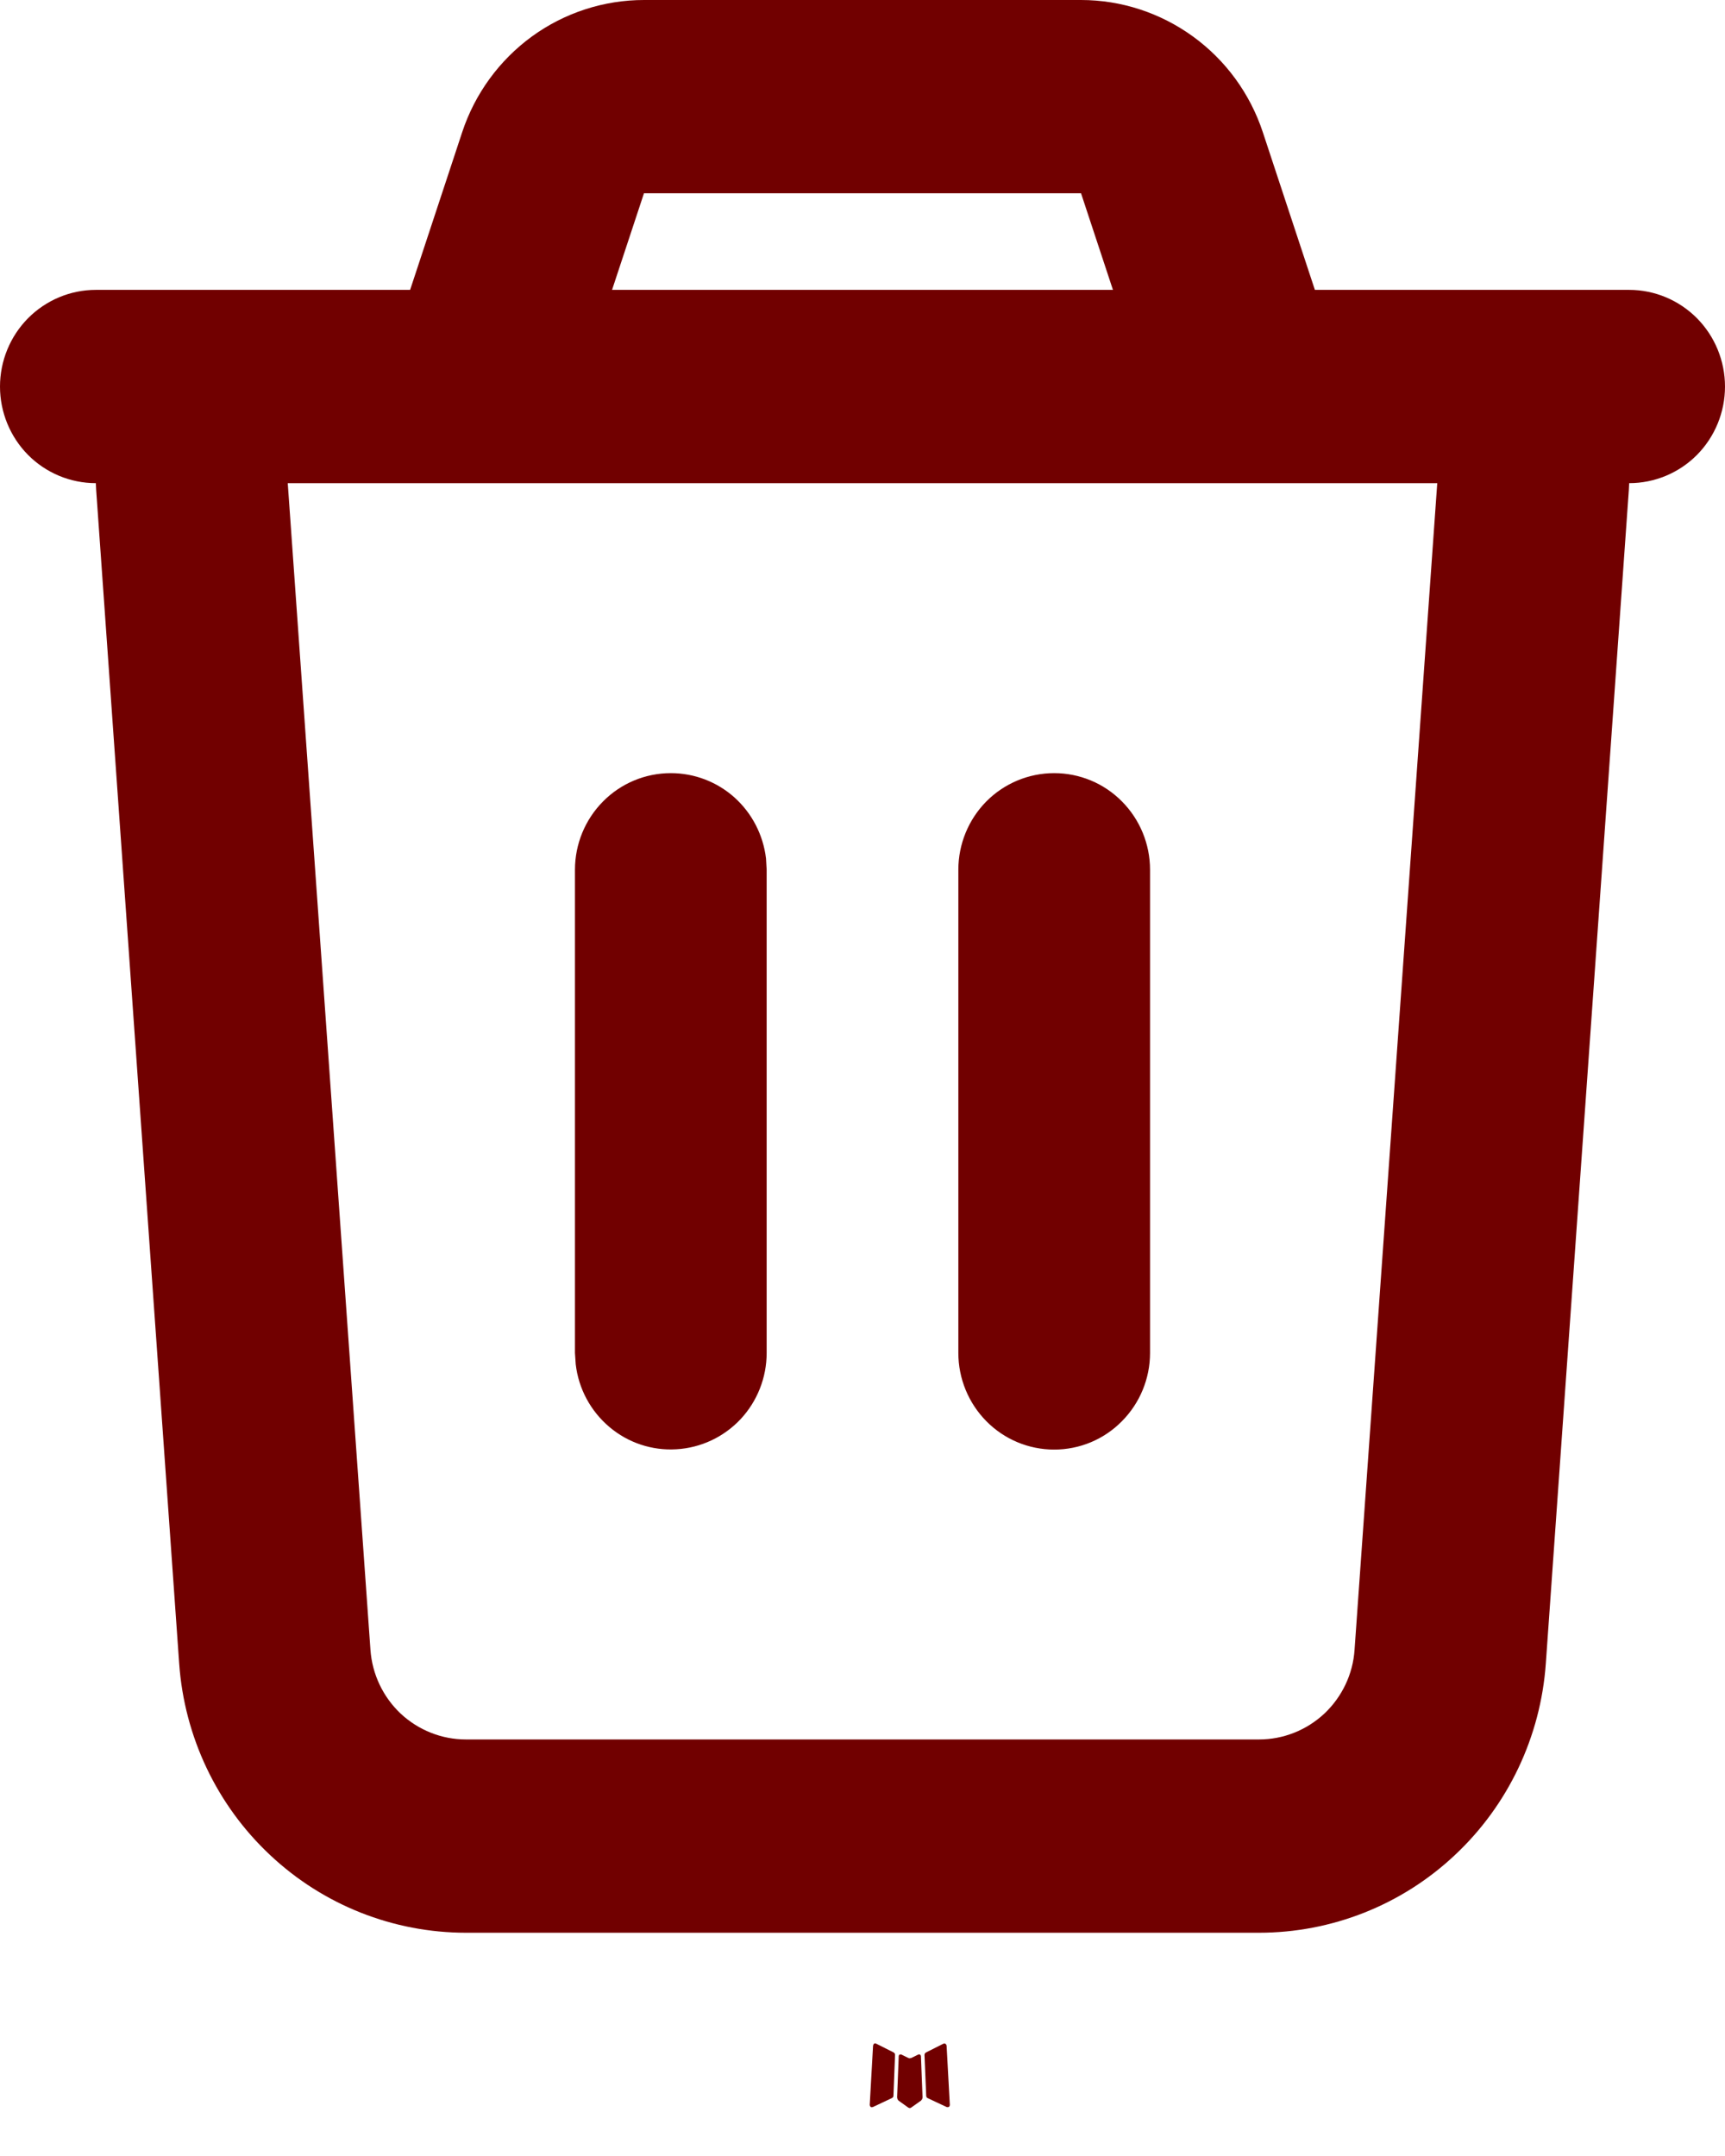 <svg width="16" height="20" viewBox="0 0 16 20" fill="none" xmlns="http://www.w3.org/2000/svg">
<path d="M8.527 19.057L8.517 19.059L8.454 19.09L8.436 19.094L8.424 19.09L8.361 19.059C8.351 19.056 8.344 19.058 8.339 19.064L8.336 19.072L8.321 19.456L8.325 19.474L8.334 19.486L8.426 19.552L8.44 19.556L8.45 19.552L8.543 19.486L8.554 19.471L8.557 19.456L8.542 19.073C8.54 19.064 8.535 19.058 8.527 19.057ZM8.762 18.956L8.751 18.958L8.586 19.041L8.578 19.05L8.575 19.06L8.591 19.445L8.595 19.456L8.602 19.462L8.781 19.546C8.792 19.549 8.801 19.546 8.807 19.539L8.81 19.526L8.78 18.976C8.777 18.965 8.771 18.958 8.762 18.956ZM8.127 18.958C8.123 18.955 8.118 18.954 8.114 18.956C8.109 18.956 8.105 18.959 8.103 18.963L8.098 18.976L8.067 19.526C8.068 19.537 8.073 19.544 8.082 19.548L8.096 19.546L8.274 19.462L8.283 19.455L8.287 19.445L8.302 19.06L8.299 19.049L8.29 19.04L8.127 18.958Z" fill="#710000"/>
<path d="M10.027 5.20121e-08C10.4 9.75894e-05 10.763 0.119 11.066 0.339C11.369 0.559 11.595 0.869 11.713 1.226L12.196 2.689H15.111C15.347 2.689 15.573 2.784 15.74 2.952C15.906 3.12 16 3.348 16 3.586C16 3.824 15.906 4.052 15.74 4.22C15.573 4.388 15.347 4.482 15.111 4.482L15.108 4.546L14.338 15.432C14.29 16.11 13.989 16.745 13.495 17.208C13.002 17.672 12.352 17.929 11.678 17.929H4.322C3.648 17.929 2.998 17.672 2.505 17.208C2.011 16.745 1.71 16.11 1.662 15.432L0.892 4.545L0.889 4.482C0.653 4.482 0.427 4.388 0.26 4.22C0.094 4.052 0 3.824 0 3.586C0 3.348 0.094 3.12 0.26 2.952C0.427 2.784 0.653 2.689 0.889 2.689H3.804L4.287 1.226C4.405 0.869 4.631 0.559 4.934 0.338C5.237 0.118 5.601 -9.05982e-05 5.974 5.20121e-08H10.027ZM13.331 4.482H2.669L3.436 15.304C3.452 15.53 3.552 15.741 3.716 15.896C3.881 16.05 4.097 16.136 4.322 16.136H11.678C11.903 16.136 12.119 16.05 12.284 15.896C12.448 15.741 12.549 15.53 12.564 15.304L13.331 4.482ZM6.222 7.172C6.44 7.172 6.65 7.252 6.813 7.398C6.975 7.544 7.079 7.745 7.105 7.963L7.111 8.068V12.551C7.111 12.779 7.024 12.999 6.869 13.165C6.713 13.331 6.5 13.431 6.274 13.444C6.048 13.458 5.825 13.384 5.652 13.237C5.478 13.09 5.366 12.882 5.34 12.655L5.333 12.551V8.068C5.333 7.83 5.427 7.602 5.594 7.434C5.76 7.266 5.986 7.172 6.222 7.172ZM9.778 7.172C10.014 7.172 10.24 7.266 10.406 7.434C10.573 7.602 10.667 7.83 10.667 8.068V12.551C10.667 12.788 10.573 13.016 10.406 13.184C10.24 13.353 10.014 13.447 9.778 13.447C9.542 13.447 9.316 13.353 9.149 13.184C8.983 13.016 8.889 12.788 8.889 12.551V8.068C8.889 7.83 8.983 7.602 9.149 7.434C9.316 7.266 9.542 7.172 9.778 7.172ZM10.027 1.793H5.973L5.677 2.689H10.323L10.027 1.793Z" fill="#710000"/>
</svg>
